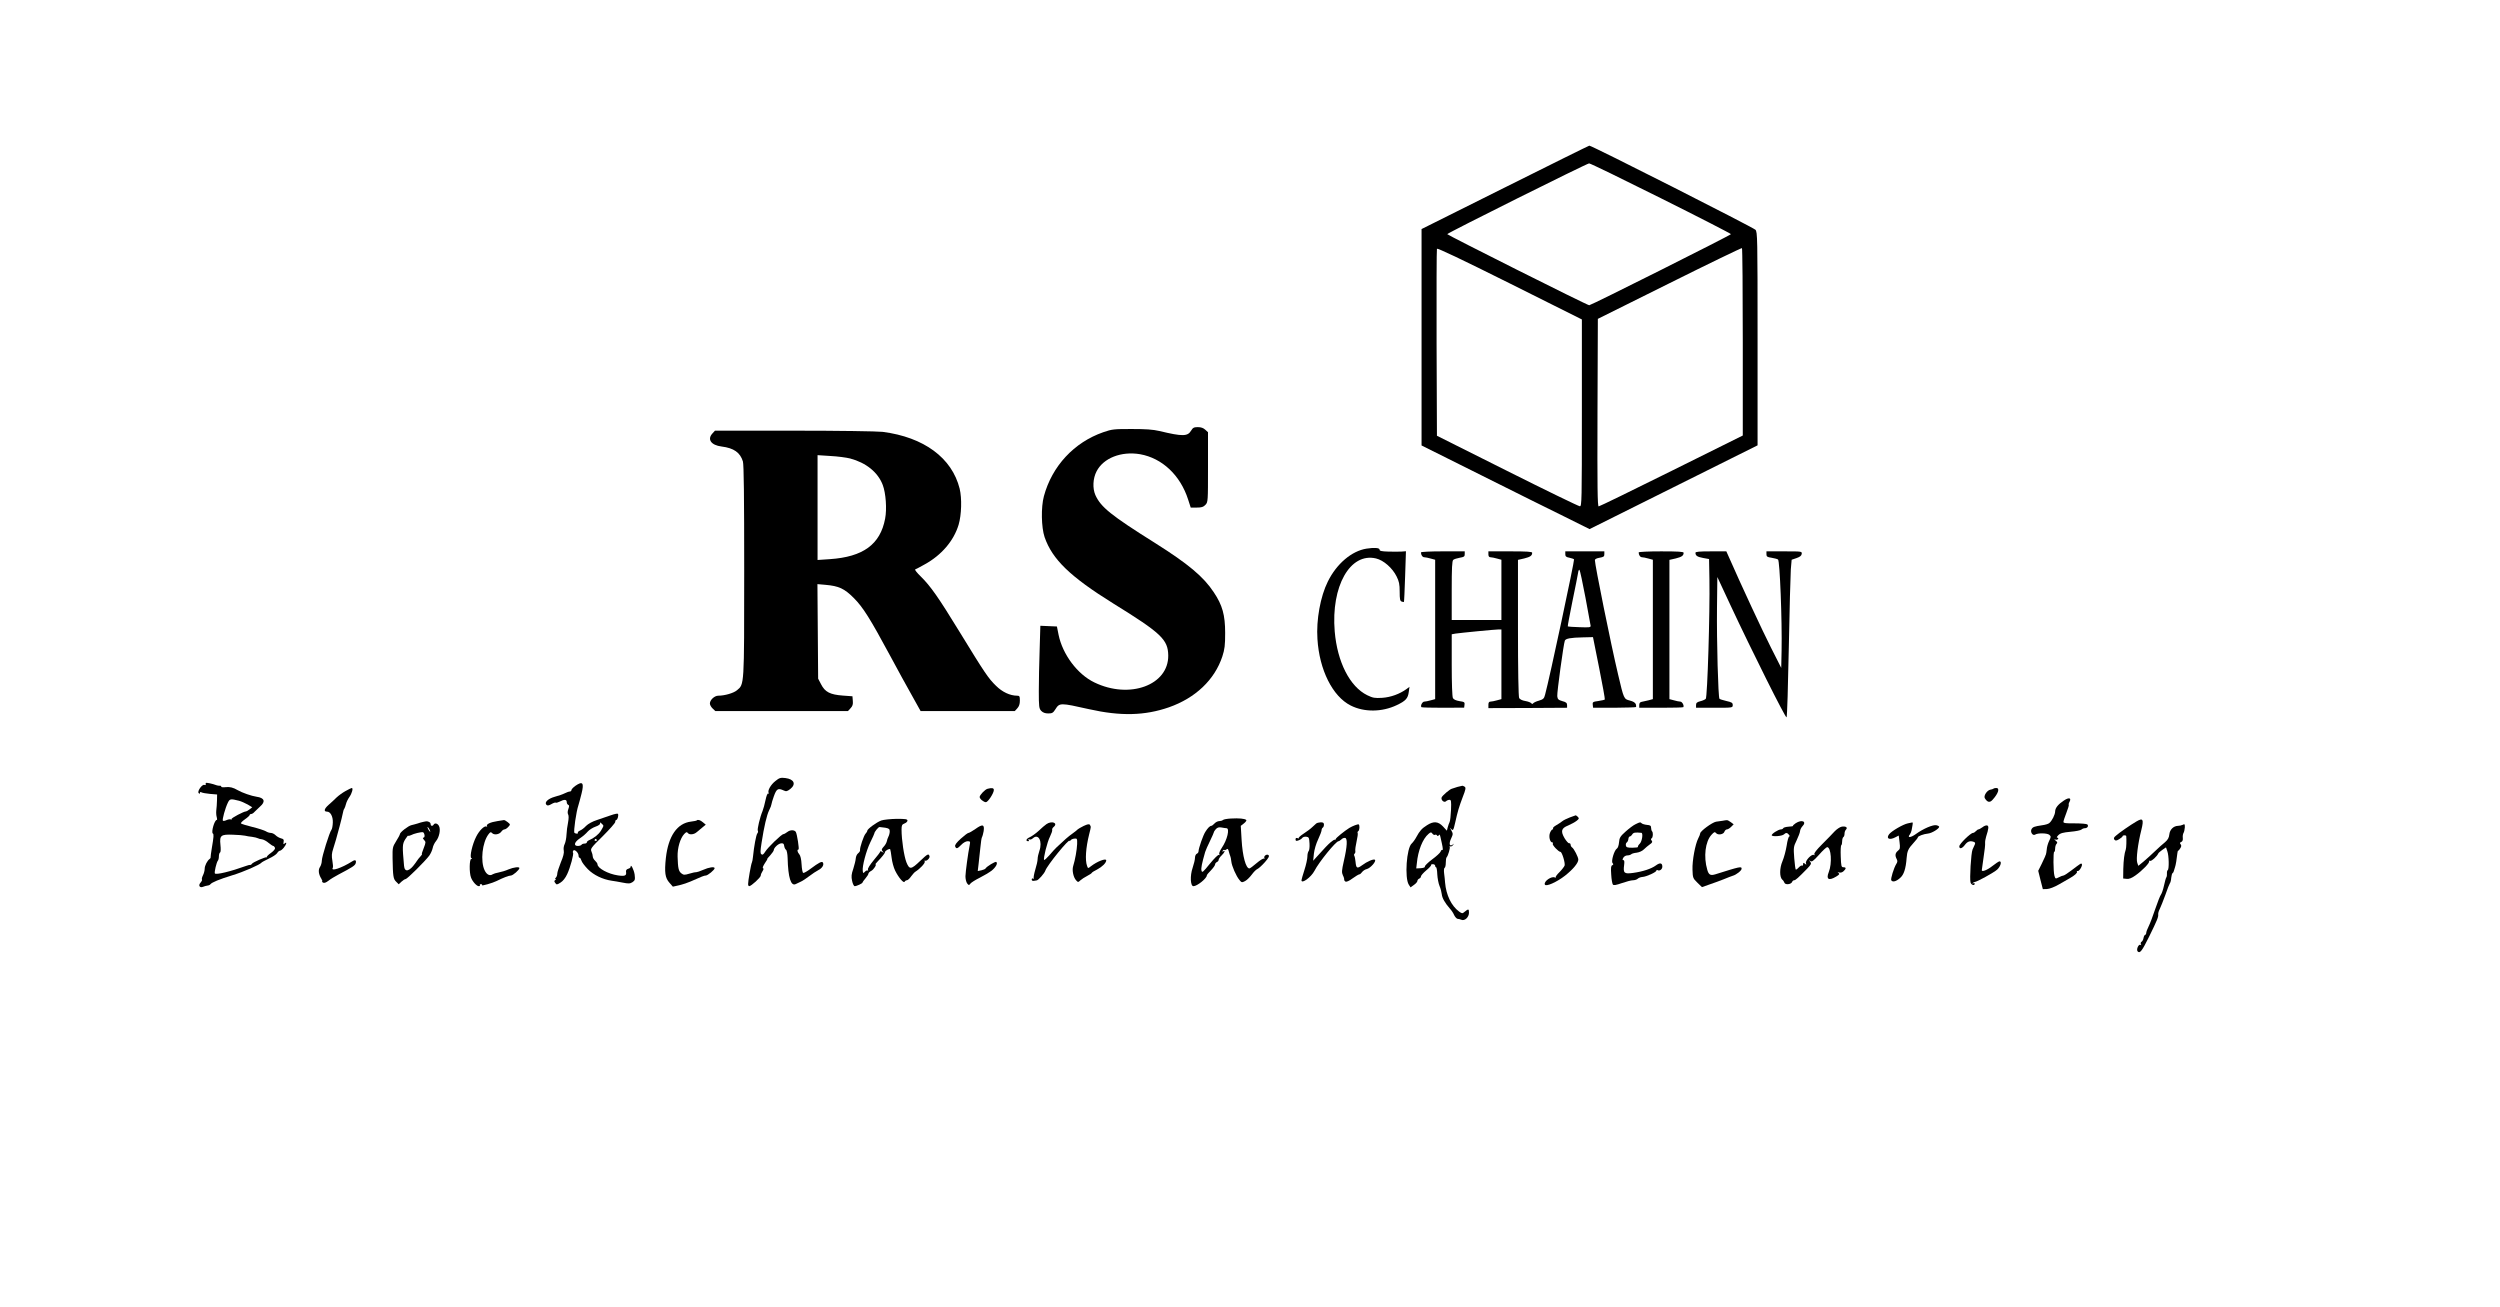 <?xml version="1.0" standalone="no"?>
<!DOCTYPE svg PUBLIC "-//W3C//DTD SVG 20010904//EN"
 "http://www.w3.org/TR/2001/REC-SVG-20010904/DTD/svg10.dtd">
<svg version="1.0" xmlns="http://www.w3.org/2000/svg"
 width="2113pt" height="1105pt" viewBox="0 0 2113 1105"
 preserveAspectRatio="xMidYMid meet">

<g transform="translate(0,1105) scale(0.1,-0.1)"
fill="#000000" stroke="none">
<path d="M12720 9466 l-705 -352 0 -914 0 -915 501 -250 c275 -137 594 -297
710 -353 l209 -104 710 354 710 354 0 901 c0 858 -1 902 -18 921 -17 19 -1386
713 -1404 711 -4 0 -325 -159 -713 -353z m1319 -92 c325 -162 591 -299 591
-303 0 -8 -1182 -601 -1198 -601 -15 -1 -1202 595 -1200 601 4 11 1181 598
1199 598 9 1 282 -132 608 -295z m-669 -1814 c0 -746 -1 -790 -17 -789 -10 0
-286 134 -613 298 l-595 298 -3 784 c-1 431 0 790 3 796 3 9 210 -90 615 -292
l610 -305 0 -790z m1360 599 l0 -790 -602 -299 c-332 -165 -609 -300 -616
-300 -10 0 -12 162 -10 792 l3 793 605 301 c333 166 608 299 613 297 4 -2 7
-360 7 -794z"/>
<path d="M10067 7410 c-29 -49 -72 -50 -267 -3 -56 13 -116 17 -235 17 -149 0
-165 -1 -240 -27 -247 -86 -433 -286 -502 -541 -25 -93 -22 -263 6 -346 65
-188 216 -334 581 -561 406 -251 462 -305 464 -439 3 -251 -327 -372 -624
-228 -144 69 -269 237 -303 403 l-14 70 -70 3 -70 3 -6 -203 c-4 -112 -7 -269
-7 -349 0 -132 2 -147 20 -167 15 -15 33 -22 60 -22 33 0 41 5 60 35 35 56 40
56 285 1 266 -60 471 -55 675 16 225 79 386 233 451 429 20 62 24 94 24 199 0
152 -23 235 -96 344 -87 132 -215 239 -497 417 -373 234 -458 303 -504 405
-25 58 -21 140 10 200 58 113 209 172 368 145 186 -33 340 -177 406 -383 l22
-68 51 0 c41 0 56 5 73 23 22 23 22 29 22 318 l0 296 -23 21 c-16 15 -36 22
-63 22 -33 0 -42 -5 -57 -30z"/>
<path d="M6022 7387 c-47 -50 -12 -100 77 -111 104 -13 157 -51 180 -126 8
-26 11 -296 11 -927 0 -979 1 -955 -61 -1007 -28 -24 -104 -46 -158 -46 -32 0
-71 -36 -71 -66 0 -11 10 -30 23 -42 l23 -22 560 0 561 0 22 24 c17 18 22 33
19 62 l-3 39 -82 6 c-107 8 -150 30 -183 95 l-25 48 -3 400 -3 399 68 -6 c113
-10 159 -31 239 -111 79 -79 138 -174 309 -491 59 -110 141 -260 182 -332 l74
-133 398 0 398 0 21 23 c15 16 22 36 22 65 0 37 -3 42 -23 42 -60 0 -126 31
-179 84 -65 63 -96 110 -308 456 -177 289 -245 387 -329 469 -31 30 -51 56
-46 58 6 2 42 21 81 43 142 78 245 199 286 334 25 84 29 223 9 306 -65 260
-302 435 -651 480 -42 5 -373 10 -746 10 l-671 0 -21 -23z m1163 -212 c135
-36 235 -116 276 -224 26 -68 36 -203 20 -285 -41 -217 -185 -323 -468 -342
l-103 -7 0 443 0 443 108 -7 c60 -3 135 -13 167 -21z"/>
<path d="M11550 6413 c-126 -20 -253 -128 -327 -278 -63 -126 -99 -324 -88
-486 16 -261 128 -485 281 -562 114 -58 265 -56 389 3 76 36 95 57 102 112 l6
43 -24 -18 c-59 -43 -134 -70 -206 -75 -64 -4 -79 -1 -127 22 -147 72 -253
280 -275 539 -32 382 130 669 349 617 64 -15 139 -81 174 -152 21 -42 26 -66
26 -129 0 -62 3 -78 16 -83 9 -4 18 -5 20 -3 2 1 6 98 10 215 l7 213 -39 -3
c-21 -1 -72 -1 -111 0 -57 2 -73 5 -73 17 0 15 -46 18 -110 8z"/>
<path d="M12010 6381 c0 -22 13 -41 29 -41 9 0 33 -5 54 -11 l37 -10 0 -589 0
-589 -37 -10 c-21 -6 -46 -11 -55 -11 -16 0 -35 -36 -24 -47 3 -3 85 -5 183
-5 l178 1 3 24 c3 22 -1 25 -42 31 -30 5 -50 14 -56 26 -6 11 -10 124 -10 279
l0 260 33 6 c40 6 334 35 365 35 l22 0 0 -295 0 -294 -37 -10 c-21 -6 -46 -11
-55 -11 -13 0 -18 -8 -18 -27 l0 -28 332 1 333 2 0 22 c0 18 -8 26 -40 34 -34
10 -40 16 -43 42 -3 31 53 440 64 469 7 18 48 26 154 28 l84 2 52 -260 c29
-143 50 -263 48 -267 -2 -3 -27 -9 -55 -13 -46 -6 -50 -9 -47 -32 l3 -25 179
0 c98 1 180 3 183 6 3 2 2 13 -1 24 -5 13 -22 24 -51 31 -50 13 -50 12 -99
221 -61 257 -196 925 -196 966 0 8 15 16 40 20 34 6 40 10 40 30 l0 24 -165 0
-165 0 0 -24 c0 -19 7 -25 35 -30 19 -4 36 -10 39 -14 5 -9 -206 -1001 -245
-1144 -8 -32 -15 -39 -52 -50 -23 -6 -45 -17 -49 -23 -6 -7 -10 -6 -15 1 -5 6
-27 15 -51 19 -25 4 -46 14 -52 25 -6 12 -10 234 -10 593 l0 575 53 12 c51 13
67 23 67 48 0 9 -44 12 -185 12 l-185 0 0 -25 c0 -17 6 -25 18 -25 9 0 34 -5
55 -11 l37 -10 0 -254 0 -255 -210 0 -210 0 0 249 c0 192 3 251 13 259 7 6 32
14 55 18 36 6 42 10 42 30 l0 24 -185 0 c-106 0 -185 -4 -185 -9z m1390 -380
c23 -123 43 -231 44 -240 1 -14 -11 -15 -94 -12 -52 1 -97 5 -99 7 -2 2 16 97
39 211 24 114 45 223 48 241 2 19 8 30 12 25 4 -4 27 -109 50 -232z"/>
<path d="M13850 6381 c0 -22 13 -41 29 -41 9 0 33 -5 54 -11 l37 -10 0 -589 0
-589 -37 -10 c-21 -5 -47 -11 -58 -13 -13 -2 -20 -11 -20 -27 l0 -23 183 0
c101 0 186 2 189 5 10 11 -9 47 -25 47 -9 0 -34 5 -54 11 l-38 10 0 588 0 589
53 12 c51 13 67 23 67 48 0 9 -45 12 -190 12 -109 0 -190 -4 -190 -9z"/>
<path d="M14330 6378 c0 -25 16 -35 65 -44 l50 -9 3 -170 c5 -281 -17 -998
-31 -1012 -7 -6 -28 -16 -47 -20 -27 -7 -35 -14 -35 -32 l0 -23 155 0 c155 0
155 0 155 23 0 19 -8 24 -53 34 -29 7 -56 15 -59 19 -11 10 -24 488 -21 768
l3 261 109 -234 c185 -396 468 -961 476 -952 5 4 13 269 19 588 6 319 14 617
17 662 l7 82 41 14 c29 10 42 20 44 35 3 22 2 22 -147 22 l-151 0 0 -24 c0
-20 6 -25 43 -30 23 -4 48 -10 55 -15 15 -9 35 -518 30 -771 l-3 -145 -87 172
c-71 140 -253 531 -356 766 l-21 47 -130 0 c-98 0 -131 -3 -131 -12z"/>
<path d="M6554 4449 c-40 -31 -69 -83 -57 -102 3 -5 1 -7 -4 -4 -6 4 -15 -18
-23 -56 -7 -34 -18 -75 -25 -92 -22 -52 -46 -155 -40 -166 4 -5 2 -16 -4 -23
-10 -12 -28 -108 -37 -199 -2 -21 -6 -42 -9 -47 -7 -11 -33 -160 -32 -182 0
-10 4 -18 9 -18 17 0 98 74 98 90 0 9 7 25 15 37 9 14 11 23 4 25 -6 2 1 19
15 41 14 20 24 37 21 37 -2 0 9 15 26 32 16 18 29 37 29 43 1 20 38 55 62 57
18 2 24 -3 26 -22 2 -14 9 -28 15 -32 7 -4 13 -35 14 -70 4 -167 28 -241 69
-220 11 5 30 15 44 21 14 6 45 27 70 46 25 19 59 42 77 51 32 16 50 45 38 64
-8 13 -33 0 -103 -52 -29 -22 -57 -38 -63 -36 -6 2 -12 34 -14 72 -2 43 -10
75 -19 85 -17 19 -21 41 -7 41 8 0 -12 131 -23 149 -12 18 -47 18 -70 0 -13
-10 -29 -19 -34 -19 -16 0 -131 -111 -154 -148 -15 -24 -23 -30 -33 -22 -10 8
-9 27 2 98 21 136 44 234 64 274 11 21 19 43 19 49 0 7 10 38 21 70 23 63 35
70 83 48 21 -10 29 -8 55 12 52 41 33 84 -41 93 -40 5 -51 2 -84 -25z"/>
<path d="M1739 4432 c-1 -4 -1 -10 0 -14 0 -4 -5 -5 -12 -2 -19 7 -62 -55 -48
-69 8 -8 11 -8 11 2 0 7 5 9 13 4 6 -4 39 -10 72 -13 l60 -5 -1 -50 c-1 -27
-3 -66 -6 -85 -2 -19 0 -45 4 -57 4 -13 4 -23 0 -23 -19 0 -49 -105 -33 -115
9 -5 8 -26 -9 -125 -6 -38 -11 -73 -10 -76 1 -4 -2 -10 -7 -13 -21 -14 -43
-57 -43 -84 0 -15 -7 -41 -15 -56 -8 -16 -11 -31 -8 -35 3 -3 -2 -15 -12 -26
-22 -24 -7 -47 22 -35 10 4 26 9 36 10 11 1 22 6 25 11 12 16 75 42 182 75 97
29 238 91 250 108 3 4 31 19 62 34 31 14 63 35 70 46 7 12 18 21 25 21 6 0 21
12 32 26 24 30 28 53 7 35 -11 -9 -12 -7 -9 13 4 19 0 25 -21 30 -15 4 -35 15
-46 26 -11 11 -29 20 -40 20 -12 0 -31 6 -43 14 -12 7 -62 24 -112 36 -49 12
-94 26 -98 30 -4 4 10 19 33 35 22 15 40 32 40 36 0 5 6 9 13 9 7 0 20 8 28
18 9 9 30 29 47 45 49 42 37 74 -30 83 -42 6 -122 34 -158 55 -39 23 -68 30
-102 26 -21 -3 -38 -1 -38 4 0 6 -6 9 -12 8 -7 -1 -20 1 -28 4 -33 13 -90 25
-91 19z m281 -150 c19 -5 52 -20 74 -32 l38 -23 -23 -18 c-13 -10 -26 -17 -29
-17 -16 2 -128 -57 -123 -65 3 -6 1 -7 -5 -3 -6 3 -22 1 -36 -5 -14 -7 -29 -9
-32 -6 -8 8 20 108 42 153 16 33 23 34 94 16z m50 -295 c14 -4 41 -8 61 -10
20 -3 42 -8 49 -12 6 -4 22 -8 35 -9 13 -2 38 -15 55 -30 17 -14 35 -26 40
-26 4 0 10 -7 14 -15 3 -10 -8 -25 -34 -44 -22 -15 -37 -31 -35 -35 3 -3 2 -4
-1 -2 -8 6 -117 -42 -125 -55 -3 -6 -9 -10 -13 -9 -4 1 -19 -2 -34 -8 -133
-48 -257 -78 -266 -64 -6 10 14 93 25 107 5 5 9 21 9 36 0 15 4 31 10 34 6 3
7 30 3 66 -8 79 4 88 107 84 41 -1 86 -5 100 -8z"/>
<path d="M4863 4408 c-18 -13 -33 -29 -33 -35 0 -7 -6 -13 -14 -13 -8 0 -27
-7 -43 -15 -15 -8 -53 -21 -83 -29 -58 -16 -92 -48 -71 -69 8 -8 20 -6 42 7
17 10 33 15 36 12 3 -3 18 1 34 9 38 20 59 19 59 -4 0 -11 6 -21 13 -24 9 -3
9 -11 1 -34 -7 -19 -8 -36 -2 -47 6 -10 5 -36 -1 -69 -6 -28 -12 -74 -13 -102
-1 -27 -8 -63 -15 -78 -8 -16 -12 -40 -8 -56 4 -18 -4 -51 -25 -100 -16 -41
-30 -83 -30 -95 0 -12 -5 -27 -12 -34 -7 -7 -8 -12 -2 -12 5 0 3 -4 -3 -8 -10
-7 -10 -12 0 -25 11 -16 14 -16 44 3 20 12 42 39 57 72 26 55 58 173 49 182
-3 2 -2 10 2 16 10 16 45 -17 45 -42 0 -10 4 -18 9 -18 5 0 11 -10 15 -23 3
-13 27 -45 54 -73 49 -50 126 -87 202 -98 19 -2 61 -10 93 -16 50 -10 62 -9
83 4 21 15 23 21 18 64 -6 41 -34 96 -34 65 0 -6 -9 -13 -21 -16 -13 -4 -19
-12 -18 -24 6 -34 -7 -41 -68 -32 -83 12 -173 61 -173 94 0 7 -9 20 -20 30
-11 10 -20 26 -20 36 0 10 -5 29 -11 42 -10 23 -4 32 95 129 58 58 106 112
106 121 0 10 4 17 9 17 11 0 22 43 13 52 -4 3 -29 -2 -57 -12 -27 -10 -80 -28
-117 -40 -41 -13 -77 -33 -95 -51 -15 -17 -38 -34 -51 -39 -13 -6 -21 -14 -18
-19 6 -10 -19 -9 -29 0 -9 10 15 179 34 234 5 17 17 60 26 97 23 92 10 109
-52 66z m237 -339 c0 -4 -10 -23 -22 -42 -21 -32 -58 -61 -100 -79 -10 -4 -18
-12 -18 -18 0 -5 -9 -10 -19 -10 -11 0 -23 -4 -26 -10 -3 -5 -17 -10 -31 -10
-39 0 -30 33 18 65 23 15 52 40 65 56 13 15 43 34 66 42 24 8 41 20 39 27 -3
11 0 11 12 0 9 -7 16 -16 16 -21z m-56 -117 c3 -5 -1 -9 -9 -9 -8 0 -12 4 -9
9 3 4 7 8 9 8 2 0 6 -4 9 -8z"/>
<path d="M12335 4403 c-11 -2 -27 -7 -35 -10 -8 -3 -21 -7 -28 -9 -17 -3 -79
-56 -87 -73 -9 -22 21 -49 37 -33 7 7 20 12 29 12 14 0 16 -11 13 -85 -2 -47
-7 -93 -12 -103 -5 -9 -12 -30 -16 -45 l-7 -28 -33 36 c-41 43 -79 46 -134 11
-45 -28 -63 -49 -90 -99 -11 -21 -29 -46 -40 -56 -44 -37 -61 -292 -25 -348
l15 -23 29 21 c16 11 29 26 29 34 0 7 7 15 15 19 8 3 15 11 15 19 0 7 20 30
45 51 25 20 43 41 41 45 -3 3 4 7 15 7 10 0 19 -6 19 -13 0 -7 3 -13 8 -13 4
0 9 -27 10 -60 2 -33 10 -77 19 -98 9 -20 17 -52 19 -70 3 -32 27 -74 69 -122
13 -14 29 -38 36 -55 8 -16 21 -30 29 -31 8 0 23 -4 32 -8 28 -12 64 22 64 60
0 34 -5 34 -39 6 -16 -14 -20 -14 -45 4 -65 48 -109 139 -118 244 -1 19 -5 54
-8 77 -3 23 -2 45 4 48 6 3 10 23 10 44 0 21 3 41 7 45 12 12 32 80 26 89 -3
6 -1 7 4 4 6 -4 17 1 24 11 13 15 12 16 -3 3 -27 -20 -34 9 -12 54 16 35 16
39 0 68 -11 20 -12 25 -3 14 18 -22 21 -18 37 53 20 91 32 131 63 213 26 66
28 80 16 88 -8 5 -16 8 -19 8 -3 -1 -14 -3 -25 -6z m-206 -409 c5 4 13 1 17
-5 5 -8 9 -7 15 2 5 9 10 4 14 -17 3 -16 9 -40 12 -54 9 -40 10 -59 2 -54 -4
2 -10 -4 -13 -14 -4 -10 -36 -40 -72 -66 -36 -27 -63 -54 -61 -60 3 -7 -11
-12 -34 -14 l-39 -2 5 42 c10 110 50 209 99 250 19 16 22 16 33 2 6 -9 16 -13
22 -10z"/>
<path d="M2920 4364 c-25 -14 -58 -38 -75 -54 -16 -16 -47 -45 -69 -64 -36
-32 -42 -56 -12 -56 29 0 51 -41 49 -92 -1 -28 -6 -55 -12 -62 -16 -20 -81
-227 -81 -260 0 -17 -7 -41 -15 -53 -17 -24 -13 -62 11 -100 8 -13 11 -23 7
-23 -5 0 -2 -4 6 -9 10 -7 25 -2 47 15 17 14 56 37 86 53 116 61 138 75 144
94 8 26 -3 34 -29 17 -90 -57 -186 -89 -164 -54 3 5 1 32 -4 60 -7 38 -6 62 7
100 8 27 19 63 24 79 4 17 18 66 30 110 12 44 24 94 27 110 3 17 8 35 13 40 4
6 10 23 14 39 4 17 17 43 29 60 22 31 34 76 20 76 -4 0 -28 -12 -53 -26z"/>
<path d="M8346 4383 c-21 -6 -65 -52 -66 -69 0 -16 34 -44 53 -44 17 0 67 76
67 103 0 17 -16 20 -54 10z"/>
<path d="M16848 4384 c-4 -3 -14 -7 -24 -8 -29 -4 -61 -53 -48 -73 22 -36 43
-39 66 -12 49 54 62 99 30 99 -10 0 -21 -3 -24 -6z"/>
<path d="M17444 4284 c-50 -33 -73 -63 -74 -92 0 -27 -27 -81 -50 -99 -8 -7
-35 -15 -60 -18 -66 -10 -79 -14 -90 -34 -12 -24 11 -58 31 -45 23 15 103 13
120 -2 15 -13 15 -18 -2 -52 -10 -20 -19 -53 -20 -72 -2 -19 -5 -39 -8 -45 -3
-5 -6 -12 -6 -15 -1 -3 -14 -31 -29 -62 l-29 -58 19 -77 20 -78 35 1 c21 1 62
16 103 40 37 21 77 44 89 51 41 23 67 46 61 55 -3 4 0 7 7 6 14 -3 44 50 34
60 -6 7 -6 7 -88 -55 -31 -24 -61 -43 -67 -43 -6 0 -24 -7 -39 -15 -28 -14
-29 -14 -37 13 -10 36 -11 202 -2 202 5 0 8 13 8 28 0 15 5 33 12 40 9 9 8 15
-8 27 -14 11 -15 14 -3 9 10 -3 20 -1 24 5 3 6 0 11 -7 11 -7 0 -4 8 9 21 17
17 39 23 103 29 45 4 86 12 93 19 6 6 19 11 28 11 22 0 34 19 21 32 -5 5 -53
9 -106 9 -73 -1 -96 2 -96 12 0 7 11 42 25 77 14 35 23 66 20 68 -2 3 0 14 6
24 19 35 -4 41 -47 12z"/>
<path d="M13268 4141 c-26 -10 -55 -24 -65 -33 -10 -8 -32 -23 -50 -33 -18
-10 -30 -22 -27 -27 3 -4 1 -8 -4 -8 -5 0 -15 -13 -21 -28 -13 -31 -1 -82 19
-82 6 0 8 -5 4 -11 -6 -11 49 -69 65 -69 13 0 42 -96 35 -116 -4 -10 -24 -36
-44 -56 -21 -20 -35 -40 -31 -44 3 -4 1 -4 -6 -1 -27 16 -97 -32 -86 -59 8
-21 99 19 171 75 69 55 112 107 112 136 0 21 -37 92 -52 102 -7 4 -13 15 -13
23 0 8 -5 14 -12 13 -7 -2 -24 18 -39 42 -35 60 -28 85 30 108 25 11 57 28 71
39 22 17 23 21 11 34 -8 8 -16 13 -18 13 -2 -1 -24 -9 -50 -18z"/>
<path d="M10405 4132 c-33 -2 -64 -7 -69 -13 -6 -5 -20 -9 -31 -9 -12 0 -30
-9 -40 -20 -10 -11 -22 -20 -27 -20 -12 0 -30 -18 -50 -50 -19 -28 -58 -141
-58 -165 0 -9 -7 -18 -15 -21 -8 -4 -15 -18 -15 -34 0 -15 -9 -53 -20 -85 -23
-67 -19 -155 7 -155 31 0 113 66 113 91 0 5 16 24 35 43 19 20 35 42 35 50 0
7 7 16 15 20 8 3 15 11 15 19 0 7 11 24 25 37 25 24 35 47 13 34 -7 -5 -8 -3
-4 5 5 7 11 10 14 7 3 -3 11 -1 18 5 10 8 15 4 20 -18 4 -15 9 -32 12 -38 3
-5 7 -25 9 -45 4 -40 41 -124 69 -158 18 -22 21 -22 47 -9 15 8 40 32 57 55
16 22 37 43 47 47 10 4 38 29 62 56 33 37 41 53 33 61 -14 14 -45 -8 -35 -25
3 -5 2 -7 -4 -4 -5 4 -34 -14 -62 -38 -29 -25 -56 -45 -61 -45 -30 0 -58 103
-66 242 l-7 118 27 21 c15 12 24 25 19 29 -12 11 -61 16 -128 12z m-39 -82
c30 0 7 -99 -40 -167 -16 -24 -25 -47 -20 -54 4 -7 3 -9 -4 -5 -6 4 -38 -28
-76 -74 -59 -73 -66 -79 -71 -58 -5 20 3 59 31 157 4 13 22 55 41 93 18 38 33
71 33 75 0 4 8 15 17 26 13 13 25 17 47 13 15 -3 35 -6 42 -6z"/>
<path d="M7448 4115 c-40 -15 -118 -72 -118 -87 0 -5 -6 -16 -14 -24 -15 -15
-51 -121 -47 -141 1 -6 -6 -17 -16 -25 -10 -7 -19 -27 -20 -43 -1 -17 -11 -56
-21 -88 -16 -46 -18 -66 -10 -102 5 -25 15 -45 22 -45 16 0 66 23 66 31 0 3
11 19 25 35 14 16 25 34 25 40 0 6 11 17 25 24 20 11 48 55 34 55 -2 0 8 12
21 26 36 37 60 68 60 77 0 11 38 33 44 24 2 -4 8 -36 12 -71 4 -35 17 -84 30
-110 29 -59 73 -110 80 -93 3 6 12 12 19 12 8 0 24 15 36 33 13 17 29 36 37
40 38 24 82 71 78 84 -3 8 -2 12 2 9 14 -8 45 23 38 39 -8 22 -16 18 -78 -41
-78 -75 -91 -76 -117 -12 -20 52 -41 189 -41 276 0 36 4 44 25 52 14 5 25 16
25 24 0 13 -17 15 -92 15 -51 -1 -110 -7 -130 -14z m35 -61 c31 -6 37 -11 37
-31 0 -13 -5 -33 -11 -44 -6 -11 -12 -30 -14 -41 -3 -12 -14 -32 -26 -44 -19
-21 -20 -26 -8 -41 13 -16 12 -17 -3 -4 -10 7 -18 9 -18 4 0 -5 -25 -38 -55
-73 -32 -39 -53 -71 -49 -80 3 -8 2 -11 -2 -8 -3 4 -14 0 -23 -9 -15 -16 -16
-15 -19 5 -6 39 29 171 64 243 19 38 34 72 34 75 0 12 33 54 44 54 6 0 28 -3
49 -6z"/>
<path d="M18057 4107 c-51 -30 -147 -96 -174 -121 -17 -14 -20 -22 -12 -33 9
-10 16 -10 40 4 16 10 29 21 29 25 0 10 30 11 31 1 3 -30 1 -101 -4 -113 -12
-33 -19 -89 -21 -165 l-1 -80 29 -3 c20 -3 43 6 75 29 58 41 123 108 115 120
-3 5 1 6 9 3 12 -4 57 37 69 63 1 4 17 18 34 30 l31 21 11 -32 c14 -37 16
-152 4 -160 -5 -3 -8 -15 -7 -28 1 -13 -1 -27 -5 -33 -4 -5 -13 -37 -20 -70
-7 -33 -19 -67 -25 -75 -7 -8 -29 -64 -49 -123 -20 -60 -45 -126 -56 -147 -11
-22 -20 -46 -20 -54 0 -8 -4 -16 -10 -18 -5 -1 -11 -13 -13 -26 -2 -13 -9 -27
-17 -32 -7 -4 -9 -13 -5 -20 5 -9 4 -11 -3 -6 -17 10 -39 -41 -24 -56 19 -19
37 6 96 125 69 140 80 168 77 189 -1 10 5 30 13 45 8 16 29 69 47 118 17 50
35 95 39 100 5 6 10 26 11 45 2 19 7 38 12 41 5 3 10 12 11 20 2 8 6 21 9 29
6 15 16 76 20 118 1 12 4 22 7 22 3 0 11 9 18 21 10 15 10 24 2 34 -8 9 -6 14
6 19 10 4 15 16 13 33 -2 16 1 35 6 43 5 8 10 29 11 47 1 28 -2 31 -17 22 -10
-5 -28 -9 -41 -9 -38 -1 -69 -32 -73 -73 -3 -27 -12 -44 -36 -65 -19 -15 -57
-49 -86 -77 -28 -27 -72 -67 -96 -87 l-44 -36 -9 26 c-11 31 5 160 35 279 22
89 13 103 -42 70z"/>
<path d="M4204 4110 c-60 -9 -97 -27 -88 -42 4 -7 3 -8 -4 -4 -17 10 -61 -33
-87 -85 -33 -64 -57 -171 -42 -181 9 -6 9 -8 0 -8 -16 0 -18 -116 -2 -157 13
-35 48 -73 66 -73 8 0 12 4 9 8 -3 5 1 9 9 9 8 0 12 -4 9 -8 -6 -10 91 18 126
36 52 26 101 45 118 45 17 0 72 48 72 63 0 13 -48 7 -92 -11 -24 -11 -61 -22
-83 -26 -22 -4 -44 -11 -50 -15 -24 -17 -51 -5 -69 33 -37 77 -20 236 33 305
15 20 20 21 31 9 18 -18 61 -11 78 14 7 10 19 18 26 18 7 0 21 9 32 21 19 21
18 21 -5 40 -13 10 -26 18 -30 18 -3 -1 -29 -5 -57 -9z"/>
<path d="M5889 4116 c-2 -3 -24 -7 -48 -10 -118 -14 -192 -122 -213 -307 -13
-123 -7 -169 31 -211 l28 -32 54 12 c30 7 72 21 94 31 99 44 117 51 130 51 17
0 75 48 75 62 0 15 -48 8 -97 -14 -26 -12 -53 -20 -59 -20 -6 1 -32 -4 -57
-12 -43 -13 -49 -12 -69 3 -23 19 -28 43 -31 141 -2 73 22 154 55 190 18 19
23 20 32 9 13 -17 51 -13 74 7 9 8 31 26 47 39 l30 25 -24 20 c-22 19 -43 25
-52 16z"/>
<path d="M14560 4113 c-14 -2 -39 -6 -56 -8 -33 -6 -134 -80 -134 -99 0 -6 -7
-24 -16 -41 -26 -50 -52 -190 -49 -266 2 -68 4 -73 41 -109 l39 -38 65 23 c36
12 90 32 120 44 30 13 64 25 75 29 30 8 75 44 75 59 0 22 -10 20 -223 -47 -40
-12 -55 -4 -67 38 -33 111 -17 240 36 297 22 24 28 26 38 14 16 -20 64 -12 71
12 4 10 13 19 21 19 8 0 24 10 35 21 l22 22 -24 18 c-13 10 -28 18 -34 17 -5
0 -21 -2 -35 -5z"/>
<path d="M3575 4103 c-11 -2 -31 -8 -45 -13 -14 -4 -37 -11 -52 -14 -28 -6
-98 -61 -98 -76 0 -5 -14 -32 -32 -60 -30 -48 -31 -55 -30 -143 3 -156 6 -175
30 -199 l22 -22 23 22 c13 12 29 22 35 22 13 0 163 149 200 198 12 17 25 45
29 64 3 18 16 45 29 60 27 33 40 99 24 127 -11 22 -35 28 -45 11 -9 -15 -25
-12 -25 4 0 8 -7 17 -16 20 -16 6 -17 6 -49 -1z m55 -63 c6 -11 8 -20 6 -20
-3 0 -10 9 -16 20 -6 11 -8 20 -6 20 3 0 10 -9 16 -20z m-42 -48 c2 -12 -2
-22 -9 -22 -8 0 -6 -6 5 -19 16 -17 16 -21 -3 -70 -12 -28 -18 -51 -15 -51 3
0 -2 -7 -10 -16 -9 -8 -30 -35 -46 -60 -50 -71 -90 -80 -95 -22 -15 166 -15
183 10 224 13 21 25 35 25 31 0 -4 10 -2 23 4 23 13 85 28 102 25 6 -2 11 -12
13 -24z"/>
<path d="M15177 4092 c-15 -10 -25 -20 -23 -23 2 -2 -15 -5 -37 -6 -23 -2 -43
-7 -45 -13 -2 -5 -11 -10 -19 -10 -23 0 -84 -40 -78 -51 8 -12 88 -6 103 9 17
16 27 15 42 -3 7 -8 8 -15 3 -15 -6 0 -16 -35 -22 -77 -7 -43 -23 -103 -36
-133 -25 -58 -25 -134 -1 -155 7 -5 15 -17 18 -26 8 -20 57 -14 65 7 3 8 10
14 17 14 12 0 36 22 110 98 35 37 38 43 25 59 -12 16 -12 17 1 6 13 -10 25 -2
74 52 31 36 63 65 69 65 34 0 43 -139 14 -210 -25 -62 -1 -77 62 -39 28 17 32
23 20 31 -11 8 -10 8 5 4 11 -4 26 0 37 10 24 22 24 34 0 34 -18 0 -20 9 -23
91 -2 50 0 93 5 96 4 2 7 17 7 33 0 16 5 32 10 35 6 3 10 16 10 29 0 12 5 27
12 34 18 18 -2 31 -36 25 -15 -3 -42 -21 -60 -40 -17 -19 -64 -67 -105 -108
-48 -48 -71 -77 -66 -86 5 -8 4 -10 -4 -5 -18 11 -75 -49 -67 -70 5 -14 4 -15
-9 -4 -12 10 -15 10 -15 -4 0 -10 -4 -15 -9 -12 -4 3 -16 -3 -26 -14 -10 -11
-21 -20 -26 -20 -4 0 -10 43 -14 96 -7 91 -6 98 20 151 14 30 28 65 29 78 1
13 10 30 19 40 41 41 -2 62 -56 27z"/>
<path d="M8844 4084 c-12 -8 -41 -33 -65 -56 -24 -22 -59 -47 -77 -55 -29 -12
-36 -33 -11 -33 6 0 7 5 3 12 -5 7 -3 8 5 4 7 -5 20 -1 31 9 47 43 83 -26 55
-106 -8 -23 -15 -54 -15 -69 0 -16 -9 -56 -20 -91 -10 -34 -16 -67 -13 -72 3
-6 1 -7 -5 -3 -7 4 -12 1 -12 -8 0 -8 7 -13 18 -11 9 2 21 4 25 4 14 2 65 60
72 82 15 45 205 278 205 252 0 -4 4 -2 8 4 4 7 19 14 32 15 24 3 25 0 24 -46
-2 -49 -17 -134 -34 -188 -10 -34 2 -93 25 -118 16 -18 18 -18 36 -1 11 10 37
27 57 37 20 11 39 22 40 27 2 4 22 17 45 28 43 23 76 55 77 77 0 21 -76 -8
-130 -50 -24 -19 -24 -19 -32 3 -18 49 -11 153 18 269 16 63 16 61 6 78 -6 9
-18 7 -53 -9 -24 -12 -46 -25 -49 -28 -3 -4 -23 -20 -45 -36 -37 -26 -67 -53
-135 -117 -14 -13 -42 -44 -62 -68 -21 -24 -40 -41 -43 -38 -9 9 26 152 50
198 12 25 21 50 18 56 -2 6 3 17 12 24 41 34 -15 56 -61 24z"/>
<path d="M11125 4090 c-5 -5 -21 -19 -35 -32 -13 -13 -46 -37 -72 -54 -26 -17
-45 -34 -41 -38 4 -4 0 -4 -10 0 -12 4 -17 1 -17 -11 0 -12 5 -15 22 -9 13 4
28 13 34 21 5 8 21 13 35 11 22 -3 24 -8 27 -57 2 -30 -2 -59 -7 -64 -6 -6
-11 -27 -11 -47 0 -19 -11 -70 -25 -113 -14 -43 -25 -82 -25 -87 0 -34 82 26
110 80 37 73 181 250 203 250 5 0 15 7 24 15 8 9 23 15 32 13 21 -4 18 -71
-11 -196 -18 -80 -19 -96 -8 -120 8 -15 12 -31 11 -36 -1 -5 4 -13 11 -17 7
-5 31 5 60 27 26 19 52 34 57 34 6 0 16 9 23 19 8 11 26 23 41 26 30 8 81 65
68 78 -10 10 -66 -14 -110 -47 -41 -30 -49 -25 -54 30 -2 23 -7 46 -11 52 -3
6 -2 13 3 17 5 3 8 14 6 23 -2 10 3 46 11 81 8 34 12 66 9 71 -3 5 -1 11 5 15
11 7 14 48 4 57 -5 5 -52 -13 -80 -30 -40 -25 -114 -85 -114 -93 0 -5 -4 -8
-8 -6 -5 1 -21 -9 -37 -23 -26 -23 -41 -39 -118 -124 l-28 -31 6 60 c4 35 19
86 36 121 16 34 29 69 29 77 0 9 5 19 10 22 6 3 10 15 10 26 0 14 -7 19 -27
19 -16 -1 -32 -5 -38 -10z"/>
<path d="M13824 4084 c-18 -8 -55 -36 -84 -62 -46 -41 -53 -53 -56 -92 -2 -24
-10 -48 -18 -52 -22 -13 -50 -106 -37 -122 9 -10 8 -15 -2 -19 -11 -4 -13 -22
-9 -79 2 -40 9 -78 14 -84 6 -9 27 -5 76 12 37 13 79 24 94 24 15 0 33 6 40
13 7 7 25 14 40 15 34 2 118 41 118 54 0 5 4 7 9 4 17 -11 41 6 41 29 0 32
-20 36 -55 10 -38 -28 -111 -52 -193 -63 -74 -10 -84 -2 -75 66 4 29 2 42 -6
42 -9 0 -9 5 -1 20 6 11 21 20 33 20 13 0 27 4 33 9 5 6 26 12 47 14 22 3 47
14 61 28 13 13 36 32 50 42 21 14 24 22 16 32 -8 9 -8 15 0 20 11 7 14 48 3
59 -4 4 -8 17 -8 29 0 18 -7 23 -35 25 -19 2 -39 8 -44 13 -13 12 -15 11 -52
-7z m49 -73 c16 -2 6 -72 -13 -91 -12 -12 -19 -24 -16 -28 2 -4 -19 -7 -47 -7
-43 0 -52 3 -55 19 -2 10 1 22 8 26 6 4 12 17 13 28 1 12 6 22 12 22 5 0 15 8
21 18 10 16 25 18 77 13z"/>
<path d="M16125 4091 c-40 -8 -141 -67 -159 -93 -27 -37 5 -51 55 -24 l27 14
7 -56 c6 -50 5 -58 -14 -73 -23 -19 -26 -40 -10 -70 8 -15 7 -26 -4 -42 -20
-32 -49 -126 -42 -137 11 -18 40 -11 73 18 33 27 50 78 57 172 4 55 14 78 56
123 21 23 39 45 39 50 0 10 48 28 87 32 31 3 93 41 93 57 0 4 -10 10 -23 13
-28 7 -112 -29 -175 -75 -43 -31 -75 -33 -50 -3 6 8 13 25 15 36 2 12 5 32 8
45 3 12 2 21 -2 21 -5 -1 -21 -4 -38 -8z"/>
<path d="M8245 4044 c-27 -19 -54 -34 -60 -34 -6 0 -35 -22 -65 -49 -37 -34
-51 -53 -47 -65 9 -23 19 -20 52 14 16 17 39 30 53 30 22 0 24 -3 18 -32 -15
-75 -35 -226 -36 -264 0 -22 6 -49 14 -60 14 -18 16 -18 28 -2 7 9 42 31 78
49 36 18 81 45 101 60 36 29 55 64 39 74 -9 5 -80 -38 -90 -55 -3 -6 -20 -12
-36 -16 l-30 -6 7 59 c4 32 11 94 15 138 4 44 10 85 14 90 4 6 10 29 14 51 8
57 -9 61 -69 18z"/>
<path d="M16757 4059 c-14 -10 -30 -19 -35 -19 -5 0 -15 -7 -22 -15 -7 -8 -18
-15 -25 -15 -19 0 -115 -93 -115 -113 0 -26 24 -20 48 13 22 29 44 36 76 24
10 -4 12 -11 7 -22 -5 -10 -13 -28 -19 -42 -13 -30 -26 -250 -17 -279 6 -21
35 -30 35 -10 0 5 -6 7 -12 3 -8 -4 -10 -3 -5 2 5 5 12 9 16 9 18 0 165 81
191 105 29 27 41 70 20 70 -6 0 -33 -18 -61 -40 -43 -34 -89 -52 -89 -35 0 3
7 51 15 108 9 56 15 111 13 122 -1 11 3 36 9 55 22 68 23 88 9 93 -8 3 -26 -3
-39 -14z"/>
</g>
</svg>
